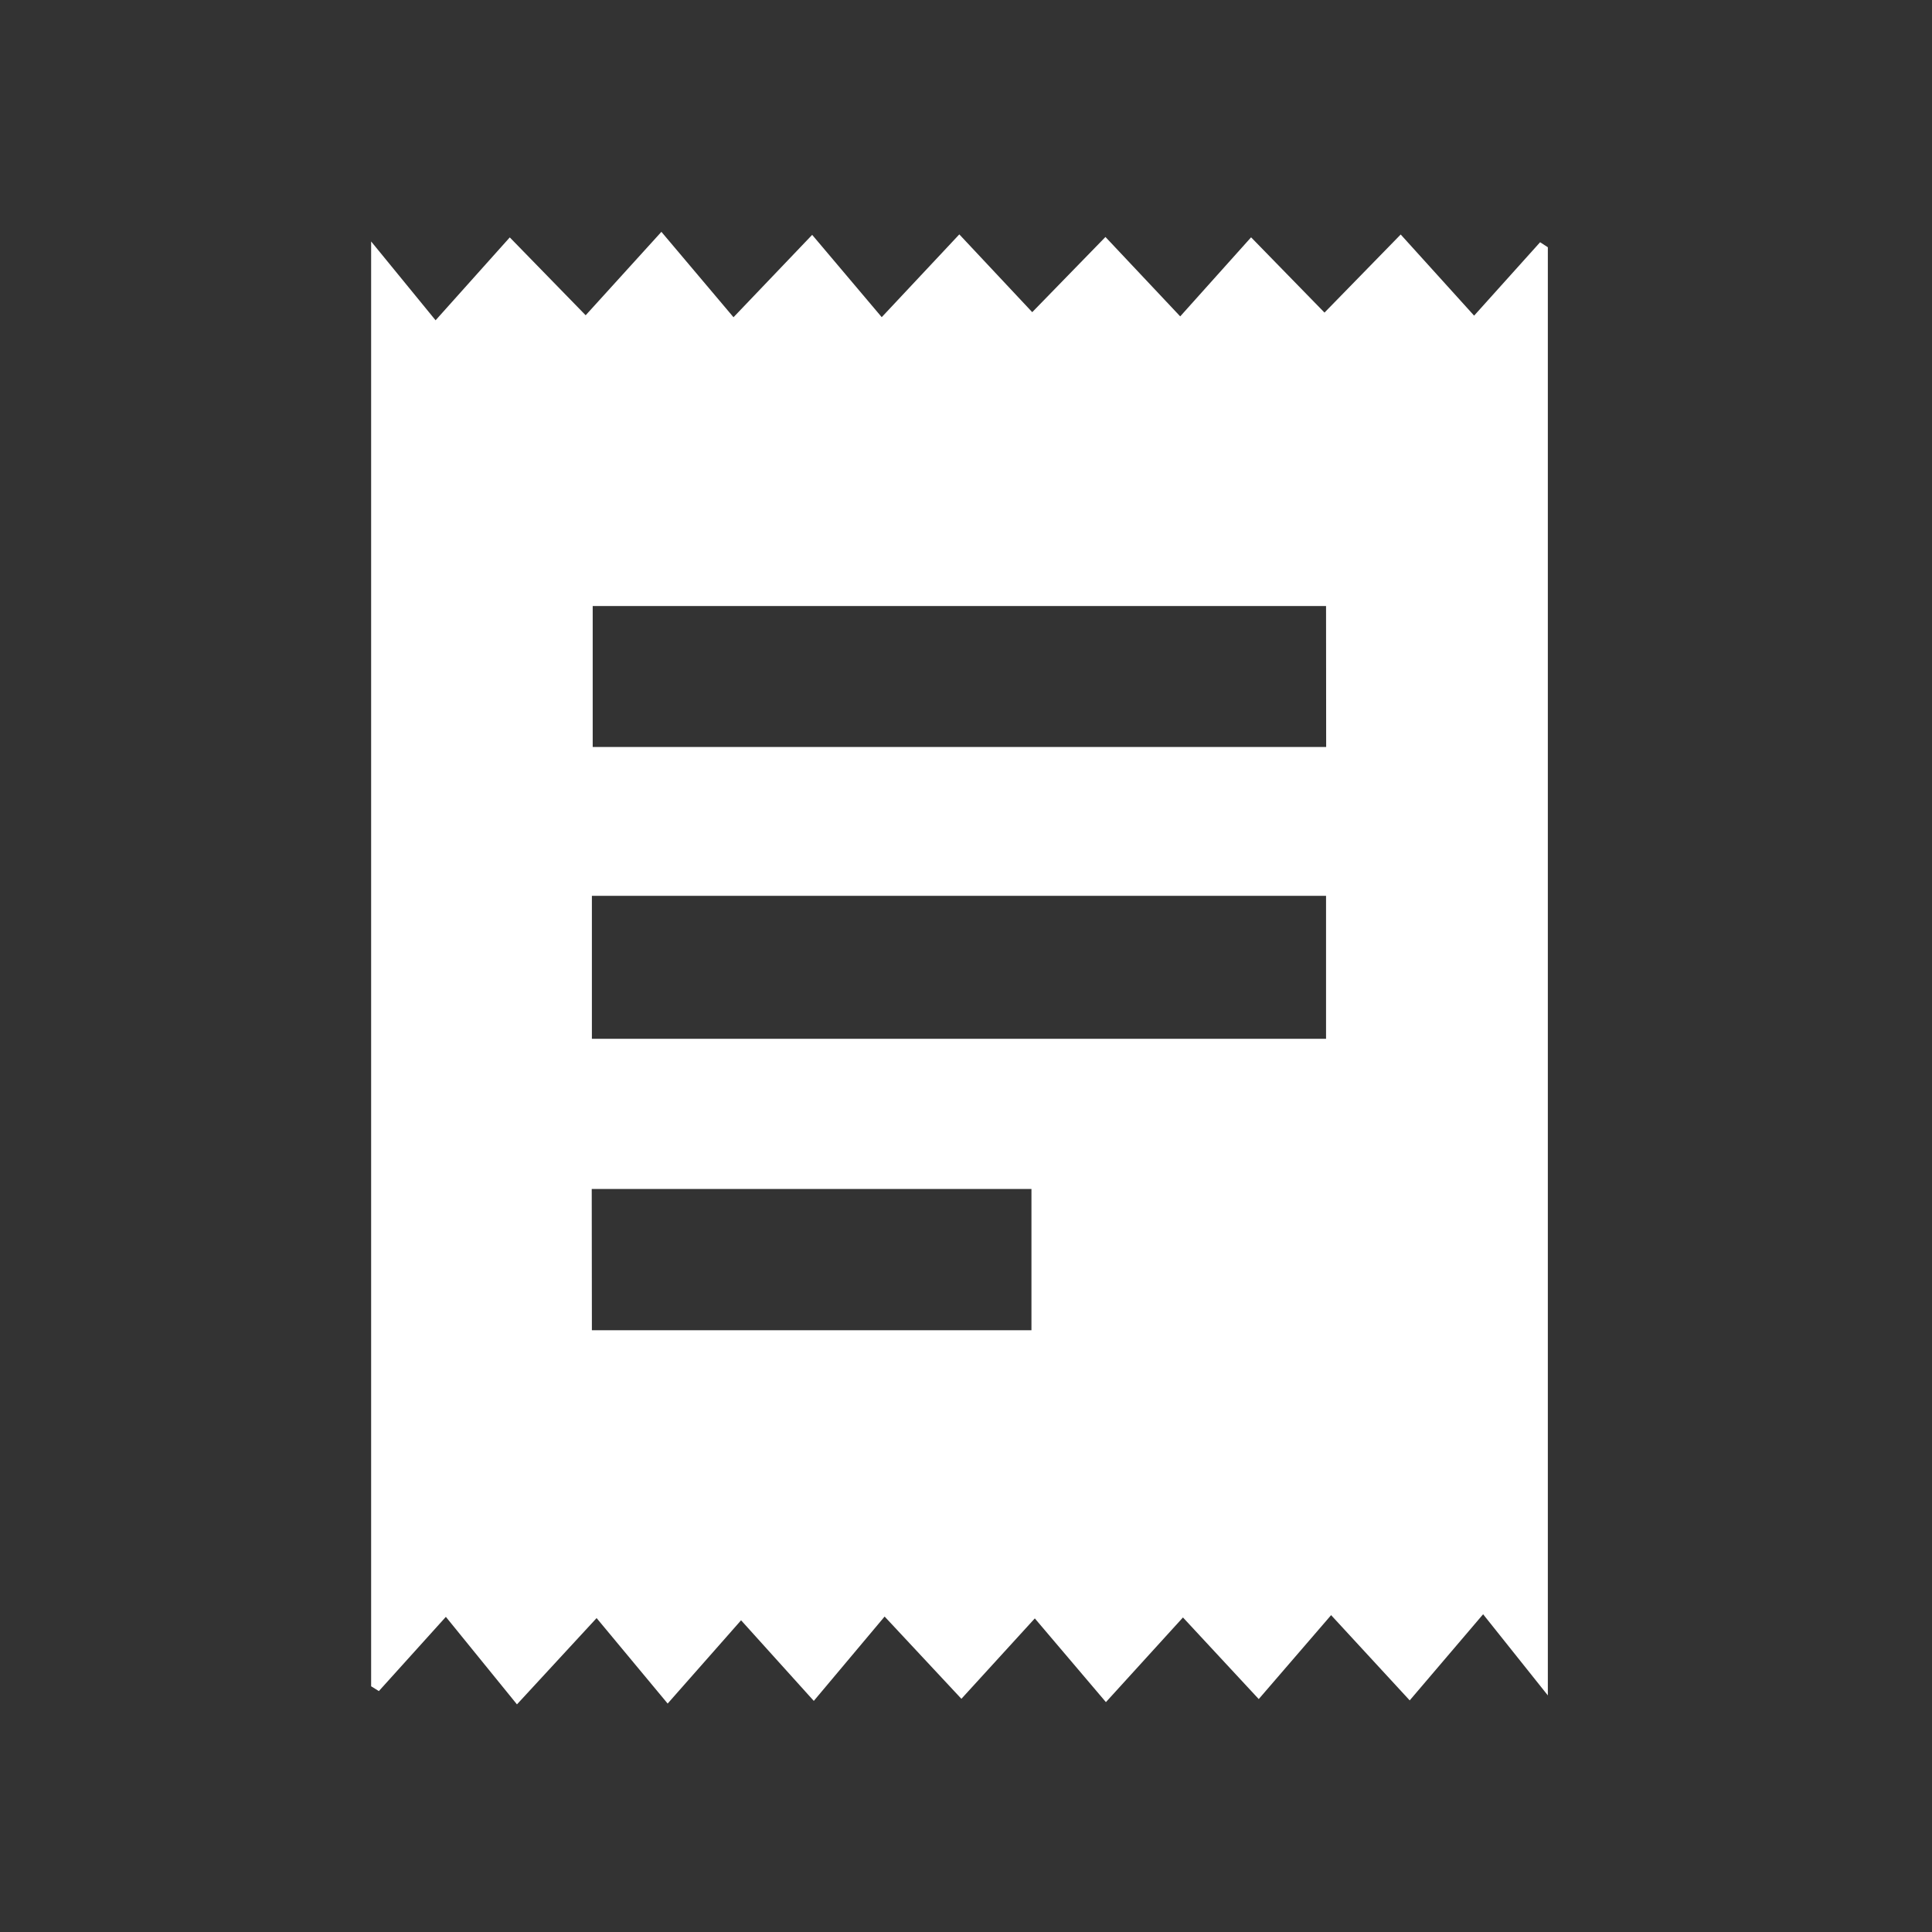 <svg id="Customer_Reciept" data-name="Customer Reciept" xmlns="http://www.w3.org/2000/svg" width="50" height="50" viewBox="0 0 50 50">
  <rect x="0" y="0" width="50" height="50" fill="#333333" stroke="none"/>
  <rect id="Rectangle_93" data-name="Rectangle 93" width="50" height="50" fill="none"/>
  <path id="Path_2026" data-name="Path 2026" d="M787.567,785.446l-1.9,2.081-1.987-2.129-1.833,2.183-1.882-2.086-1.9,2.155-1.839-2.212-2.061,2.233-1.84-2.265-1.734,1.921-.2-.124V749.811l1.668,2.04,1.92-2.145,1.964,2.015,1.96-2.159,1.866,2.21,2.036-2.132,1.8,2.13,2.008-2.142,1.887,2.013,1.895-1.946,1.935,2.055,1.834-2.046,1.9,1.948,1.972-2.021,1.9,2.1,1.708-1.9.2.13v37.478l-1.675-2.1-1.9,2.229-2.034-2.206-1.873,2.172-1.961-2.112-1.994,2.191Zm7.537-18.7h-19v3.7h19Zm0-7.5H776.125v3.648h18.982Zm-19,18.743H787.48v-3.657H776.1Z" transform="translate(-760.786 -743.562)" fill="#fff"/>
</svg>
